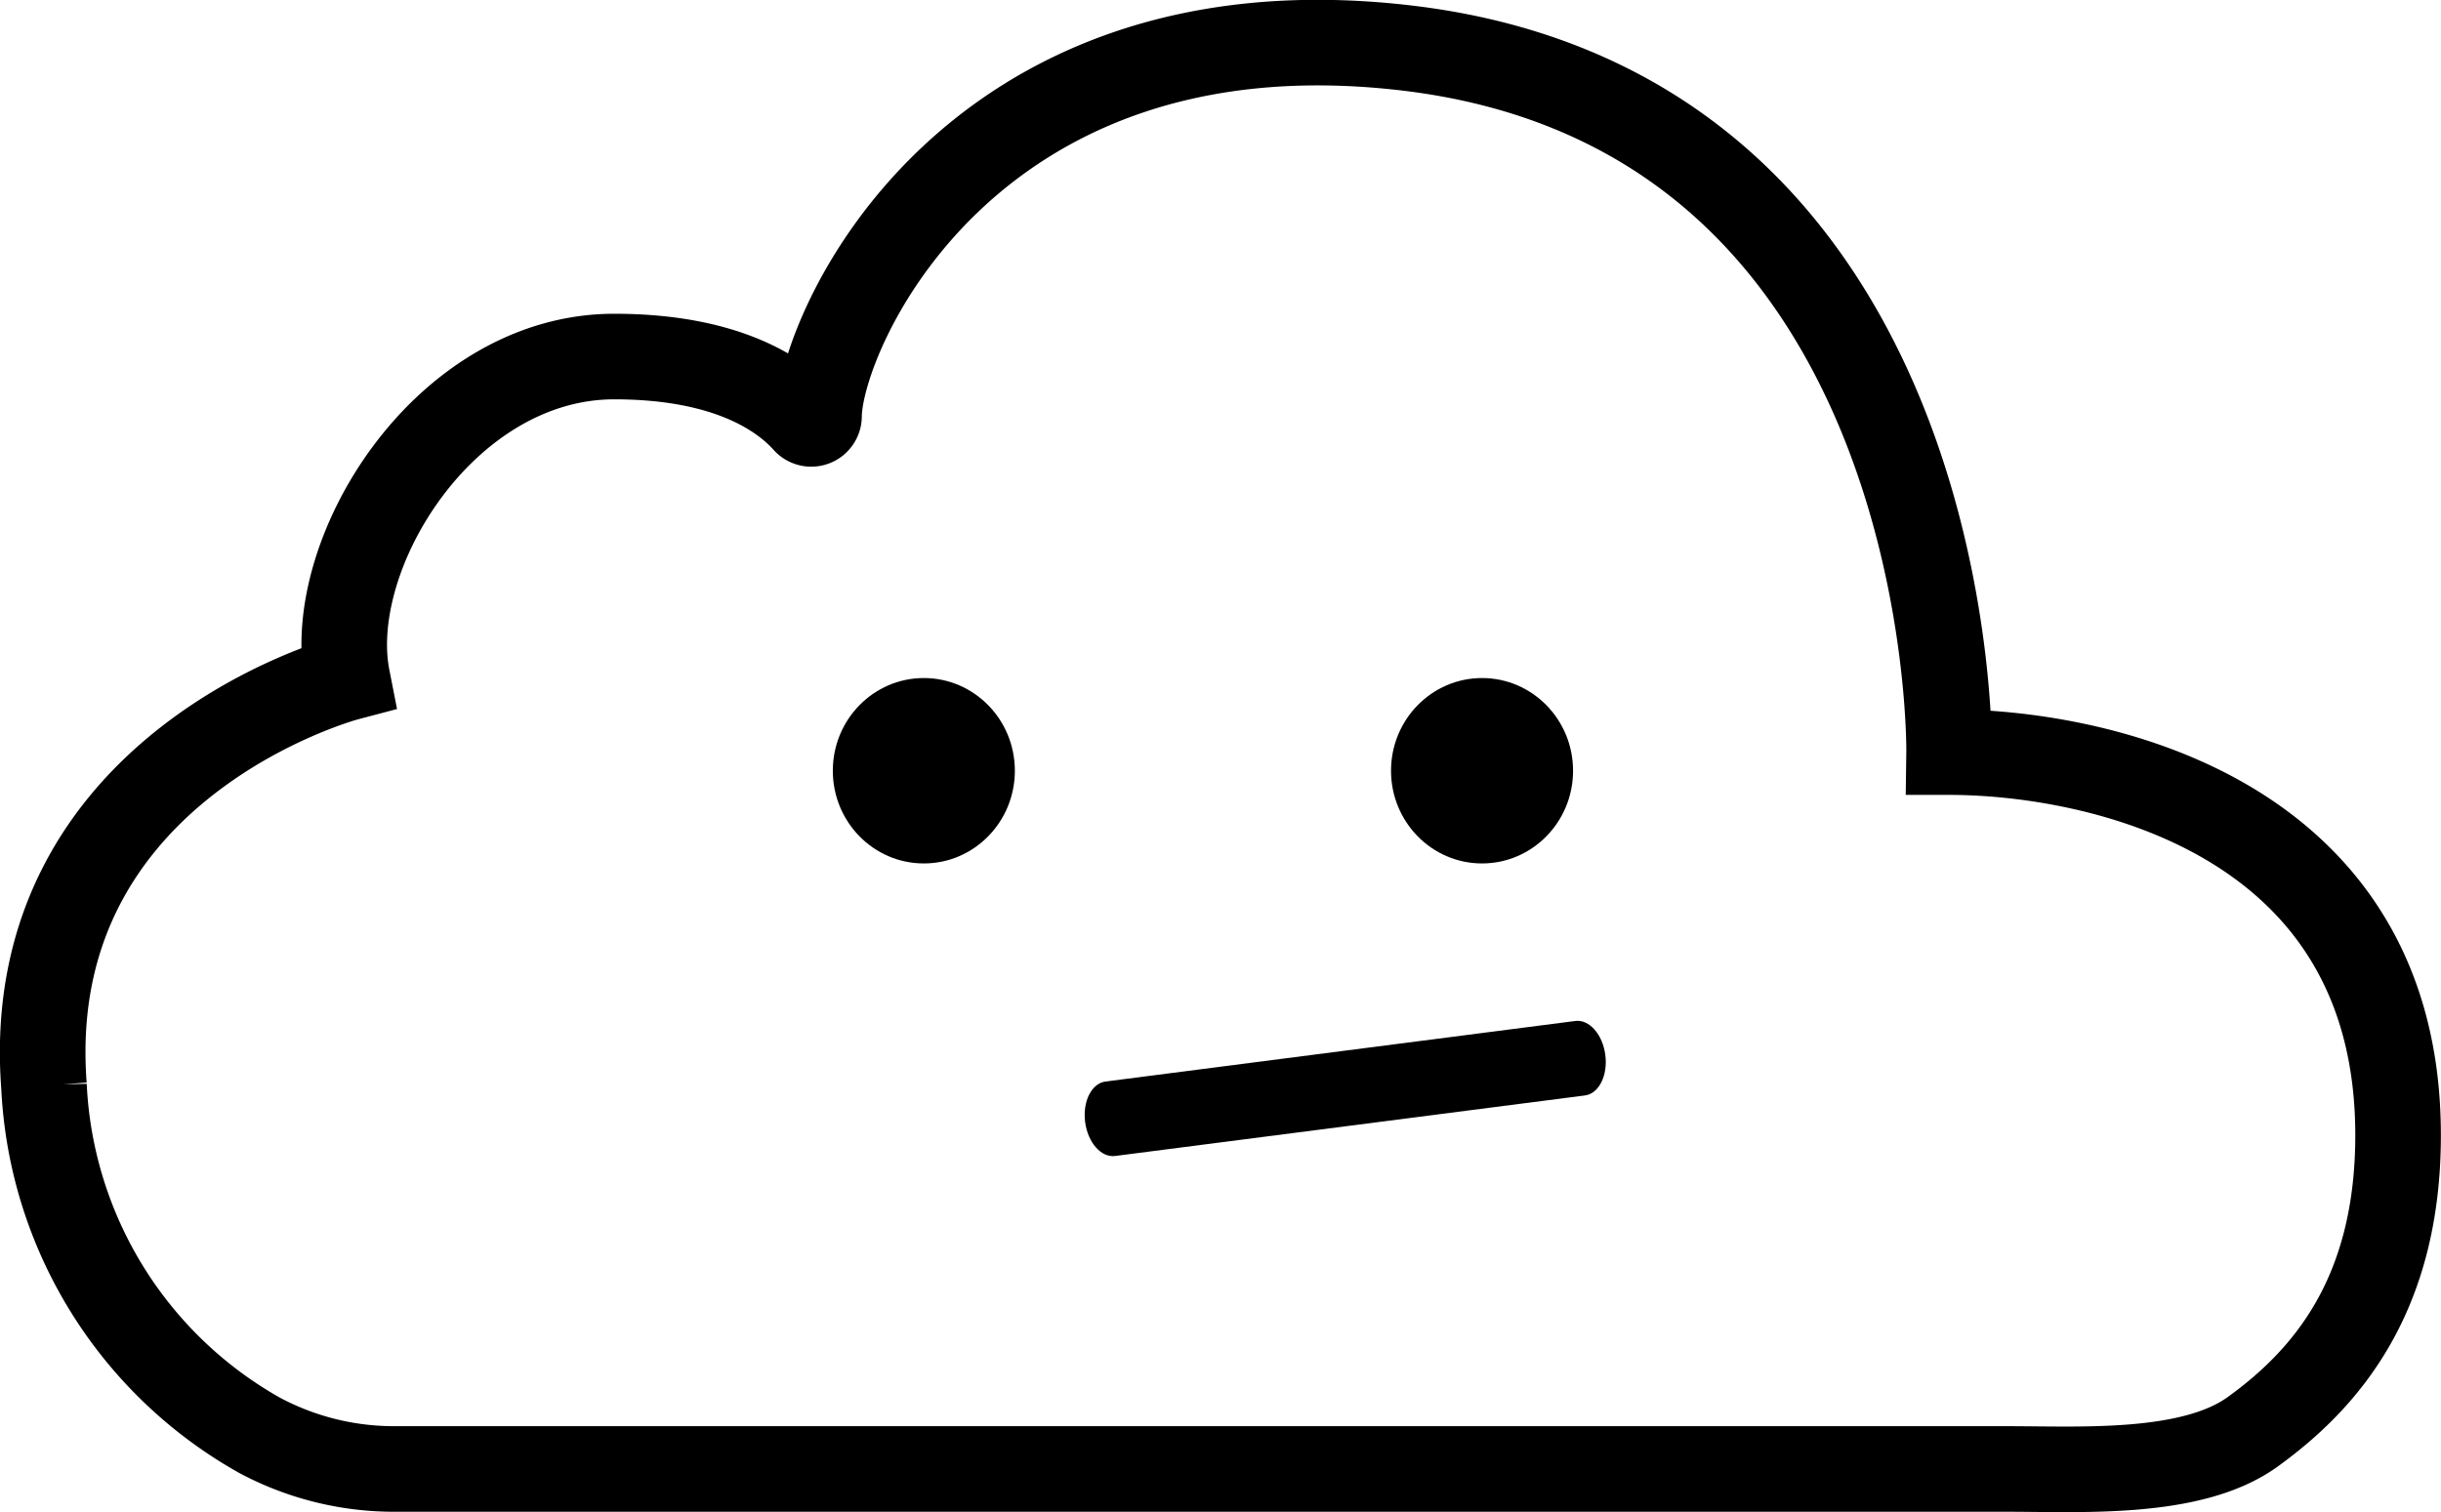<svg xmlns="http://www.w3.org/2000/svg" viewBox="0 0 85.553 53.015">
  <defs>
    <style>
      .cls-1 {
        fill: none;
        stroke: #000;
        stroke-miterlimit: 10;
        stroke-width: 3px;
      }
    </style>
  </defs>
  <title>Asset 3</title>
  <g id="Layer_2" data-name="Layer 2">
    <g id="Layer_2-2" data-name="Layer 2">
      <path class="cls-1" d="M13.849,51.5H70.342c2.612,0,6.477.238,8.607-1.3,2.552-1.841,5.1-4.766,5.1-10.4,0-11.265-10.633-13.432-15.736-13.432,0,0,.306-22.5-19.139-24.7-15.31-1.733-20.444,10-20.469,12.919a.272.272,0,0,1-.475.183c-.807-.9-2.695-2.27-6.7-2.27-5.954,0-10.207,6.933-9.357,11.266,0,0-11.483,3.033-10.632,14.3A14.848,14.848,0,0,0,9.088,50.315,10,10,0,0,0,13.849,51.5Z"/>
      <ellipse cx="51.943" cy="27.021" rx="3.19" ry="3.25"/>
      <ellipse cx="32.379" cy="27.021" rx="3.19" ry="3.25"/>
      <path d="M55.55,38.405,39.082,40.527c-.487.063-.957-.47-1.05-1.191h0c-.093-.721.227-1.356.714-1.419l16.468-2.123c.487-.062.957.471,1.05,1.192h0C56.357,37.707,56.038,38.342,55.55,38.405Z"/>
    </g>
  </g>
</svg>
